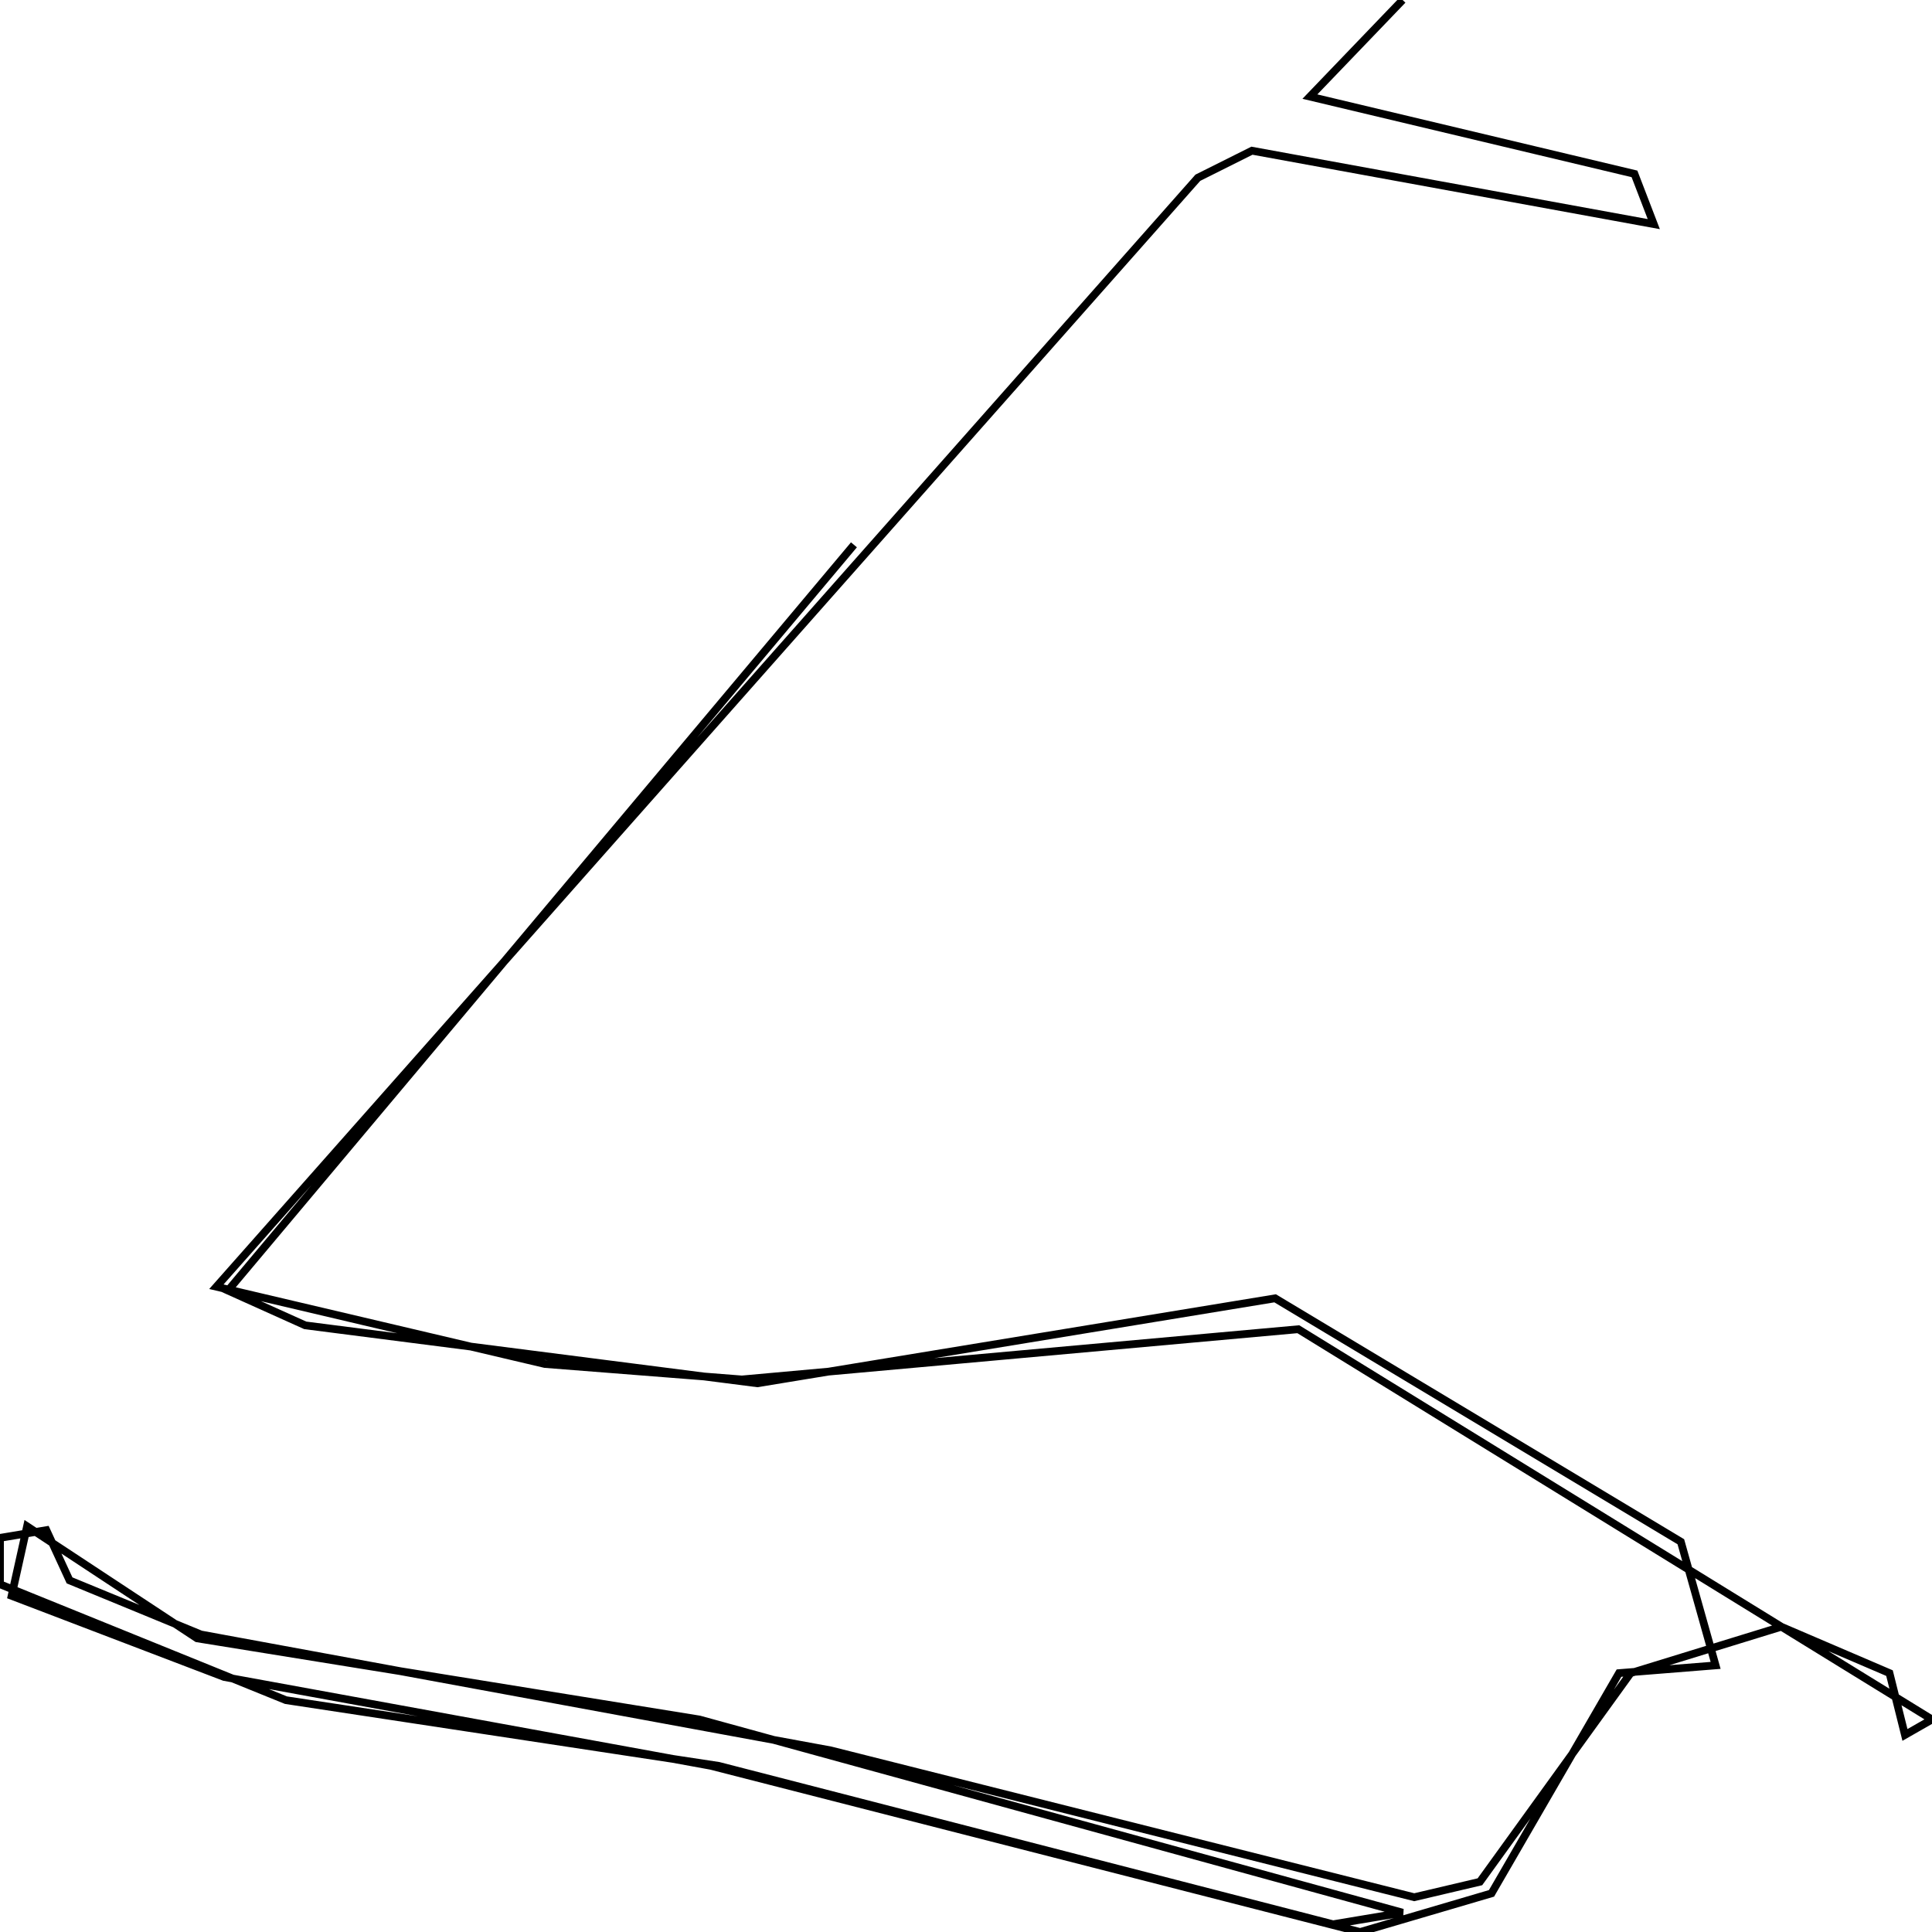<svg xmlns="http://www.w3.org/2000/svg" viewBox="0 0 500 500"><path d="M363,0l-24,25l84,20l5,13l-104,-19l-14,7l-254,287l85,20l51,4l144,-13l164,101l-7,4l-4,-16l-28,-12l-39,12l-39,54l-17,4l-151,-38l-163,-30l-34,-14l-6,-13l-12,2l0,12l74,30l112,17l159,41l18,-3l-182,-50l-130,-21l-44,-29l-4,18l55,21l126,23l168,43l34,-10l33,-57l25,-2l-9,-32l-105,-63l-134,22l-117,-15l-20,-9l162,-193" fill="none" stroke="currentColor" stroke-width="2"/></svg>